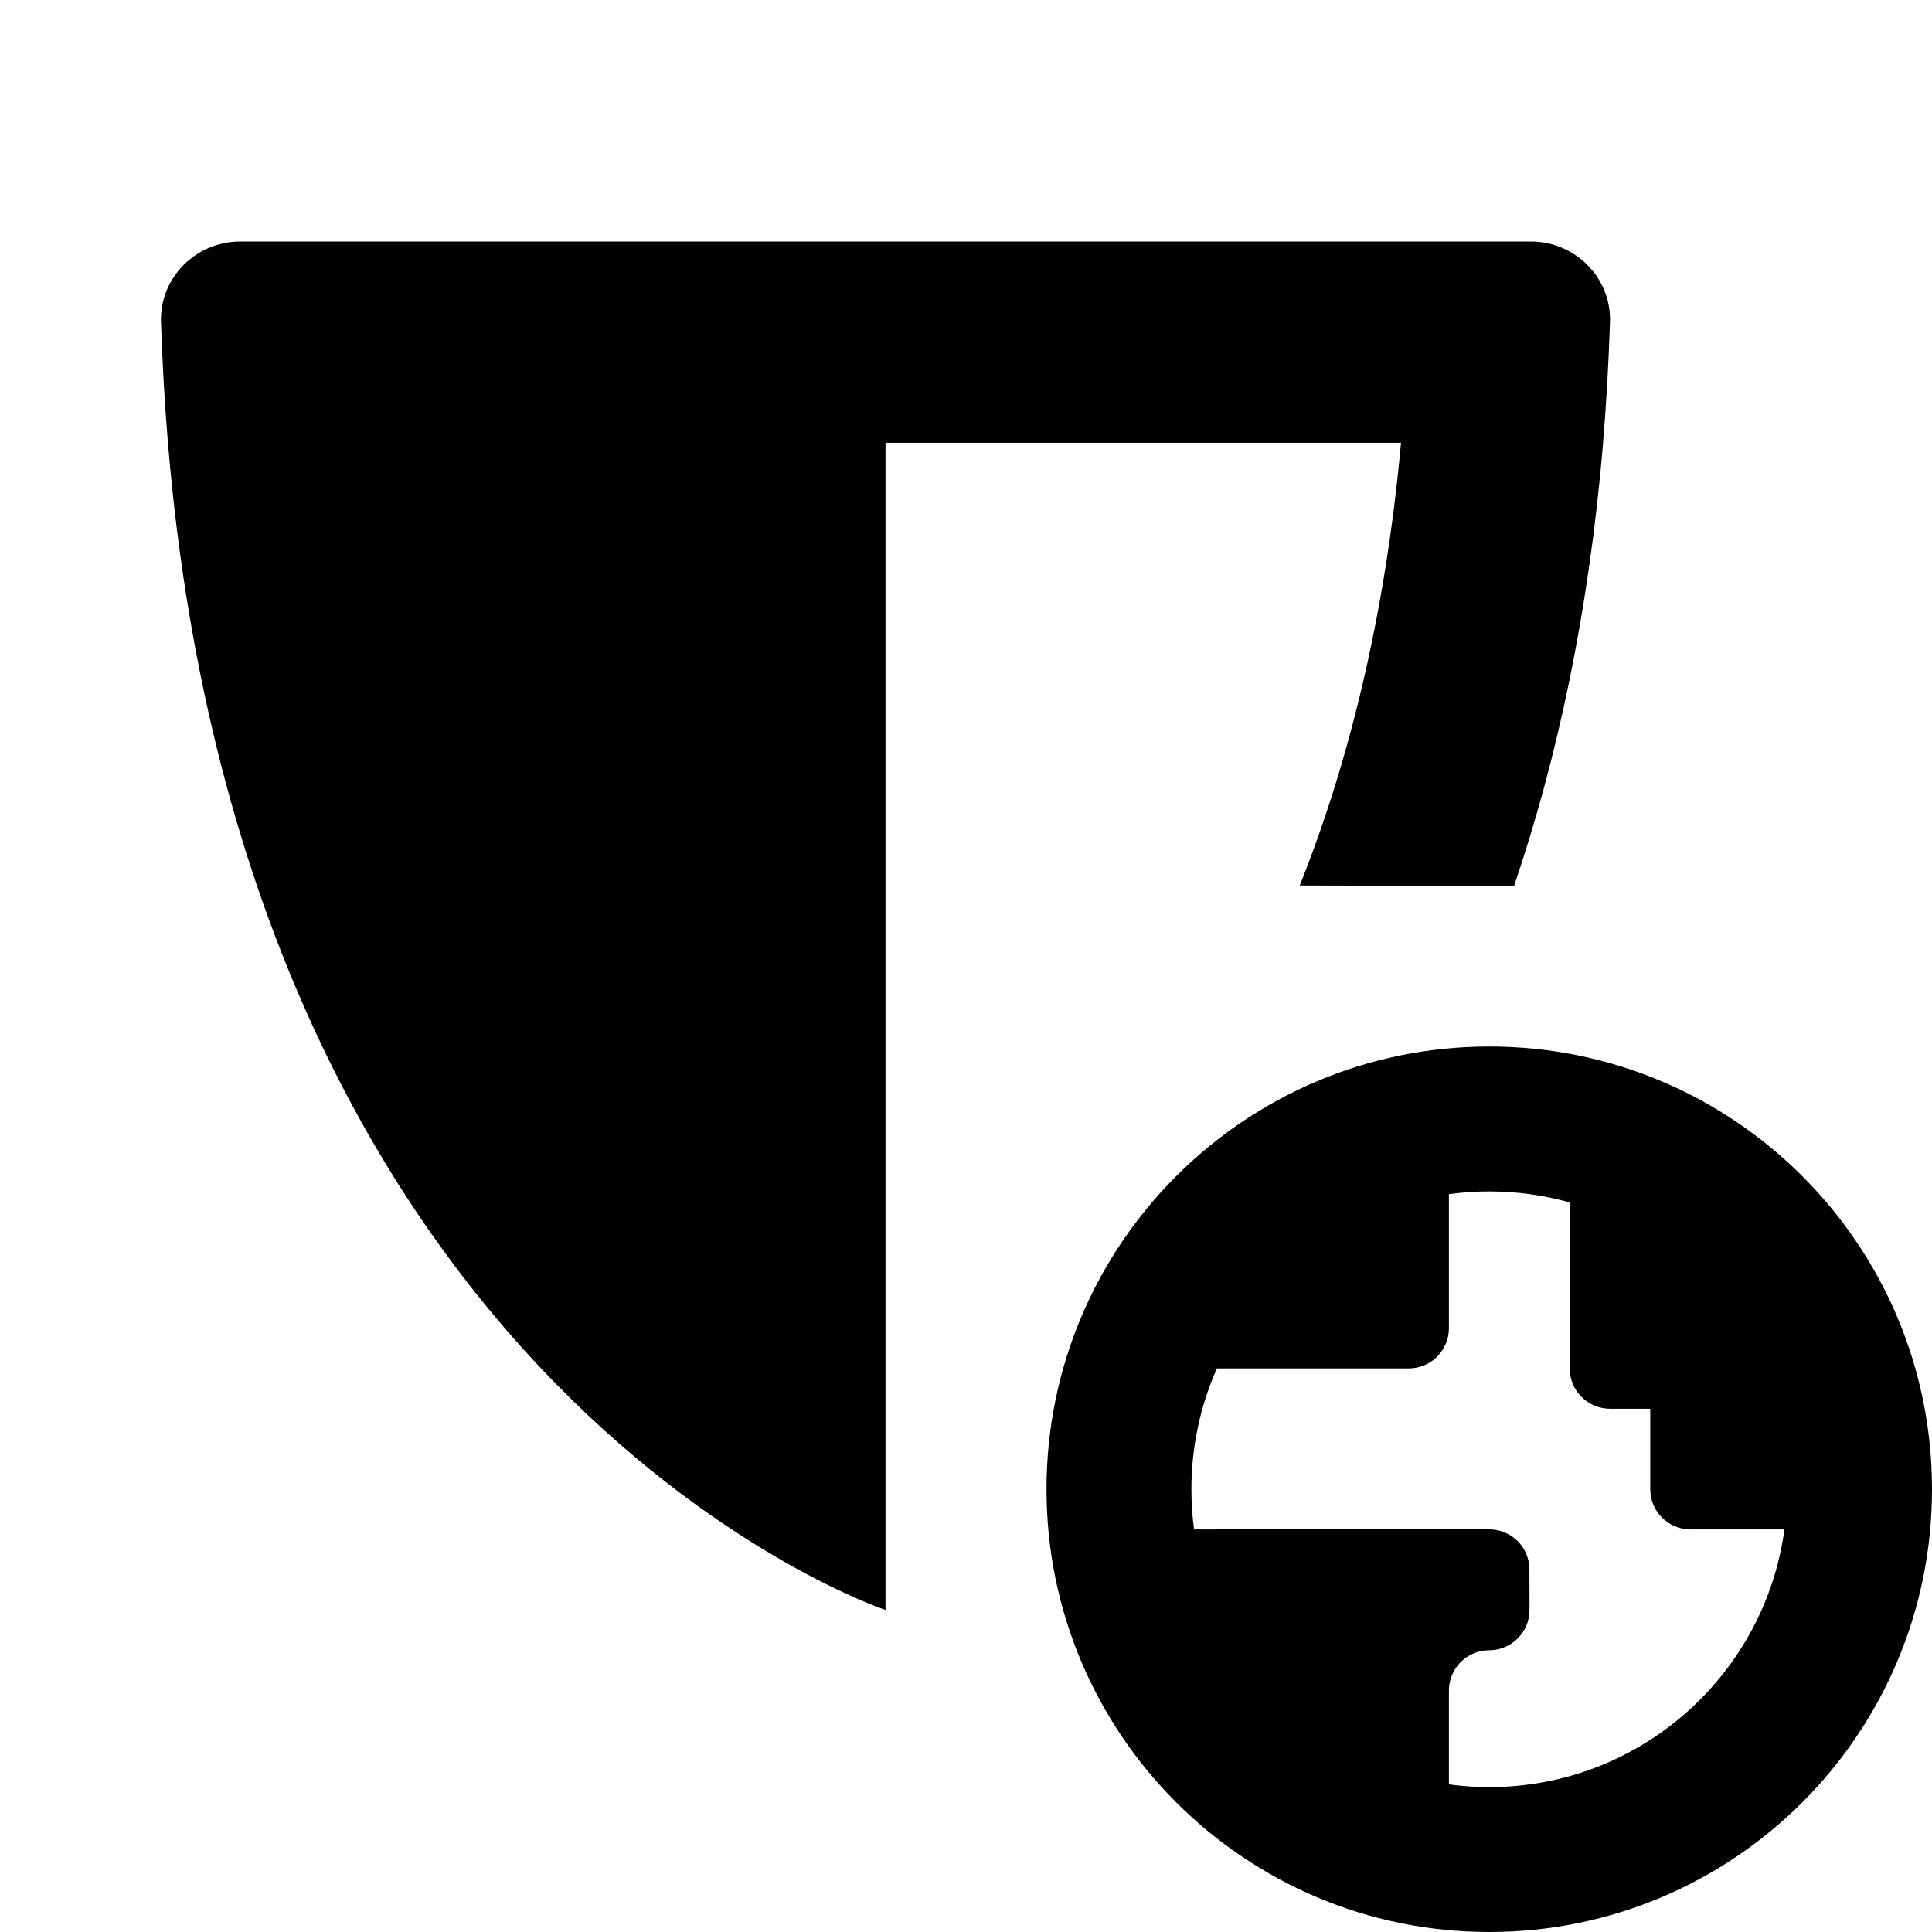 <svg xmlns="http://www.w3.org/2000/svg" width="24" height="24" viewBox="0 0 24 24" fill="none"><rect width="24" height="24" fill="none"/>
<path d="M11 20L11 5.5H17.404C17.202 7.706 16.738 9.517 16.146 11L18.808 11.006C19.341 9.439 19.737 7.616 19.914 5.5C19.954 5.016 19.983 4.516 20 4C20.017 3.448 19.567 3 19.015 3L2.985 3C2.433 3 1.983 3.448 2 4C2.017 4.516 2.046 5.015 2.086 5.5C3.076 17.364 11 20 11 20Z" fill="#000000"/>
<path fill-rule="evenodd" clip-rule="evenodd" d="M18.5 24C21.538 24 24 21.538 24 18.5C24 15.462 21.538 13 18.5 13C15.462 13 13 15.462 13 18.5C13 21.538 15.462 24 18.5 24ZM18.5 22.2C20.374 22.2 21.923 20.806 22.167 18.999H21C20.724 18.999 20.5 18.775 20.5 18.499V17.5H20C19.724 17.5 19.5 17.276 19.5 17V14.937C19.182 14.848 18.846 14.8 18.5 14.8C18.33 14.8 18.163 14.812 17.999 14.834V16.5C17.999 16.776 17.775 16.999 17.499 16.999H15.117C14.913 17.458 14.8 17.966 14.8 18.5C14.8 18.669 14.811 18.836 14.833 18.999C15.171 18.999 15.508 18.998 15.845 18.998C16.73 18.997 17.616 18.996 18.501 18.998C18.777 18.999 18.999 19.222 18.999 19.498L19 20C19 20.276 18.776 20.5 18.499 20.5C18.223 20.5 17.999 20.724 17.999 21V22.166C18.163 22.189 18.33 22.2 18.5 22.2Z" fill="#000000"/>
</svg>
